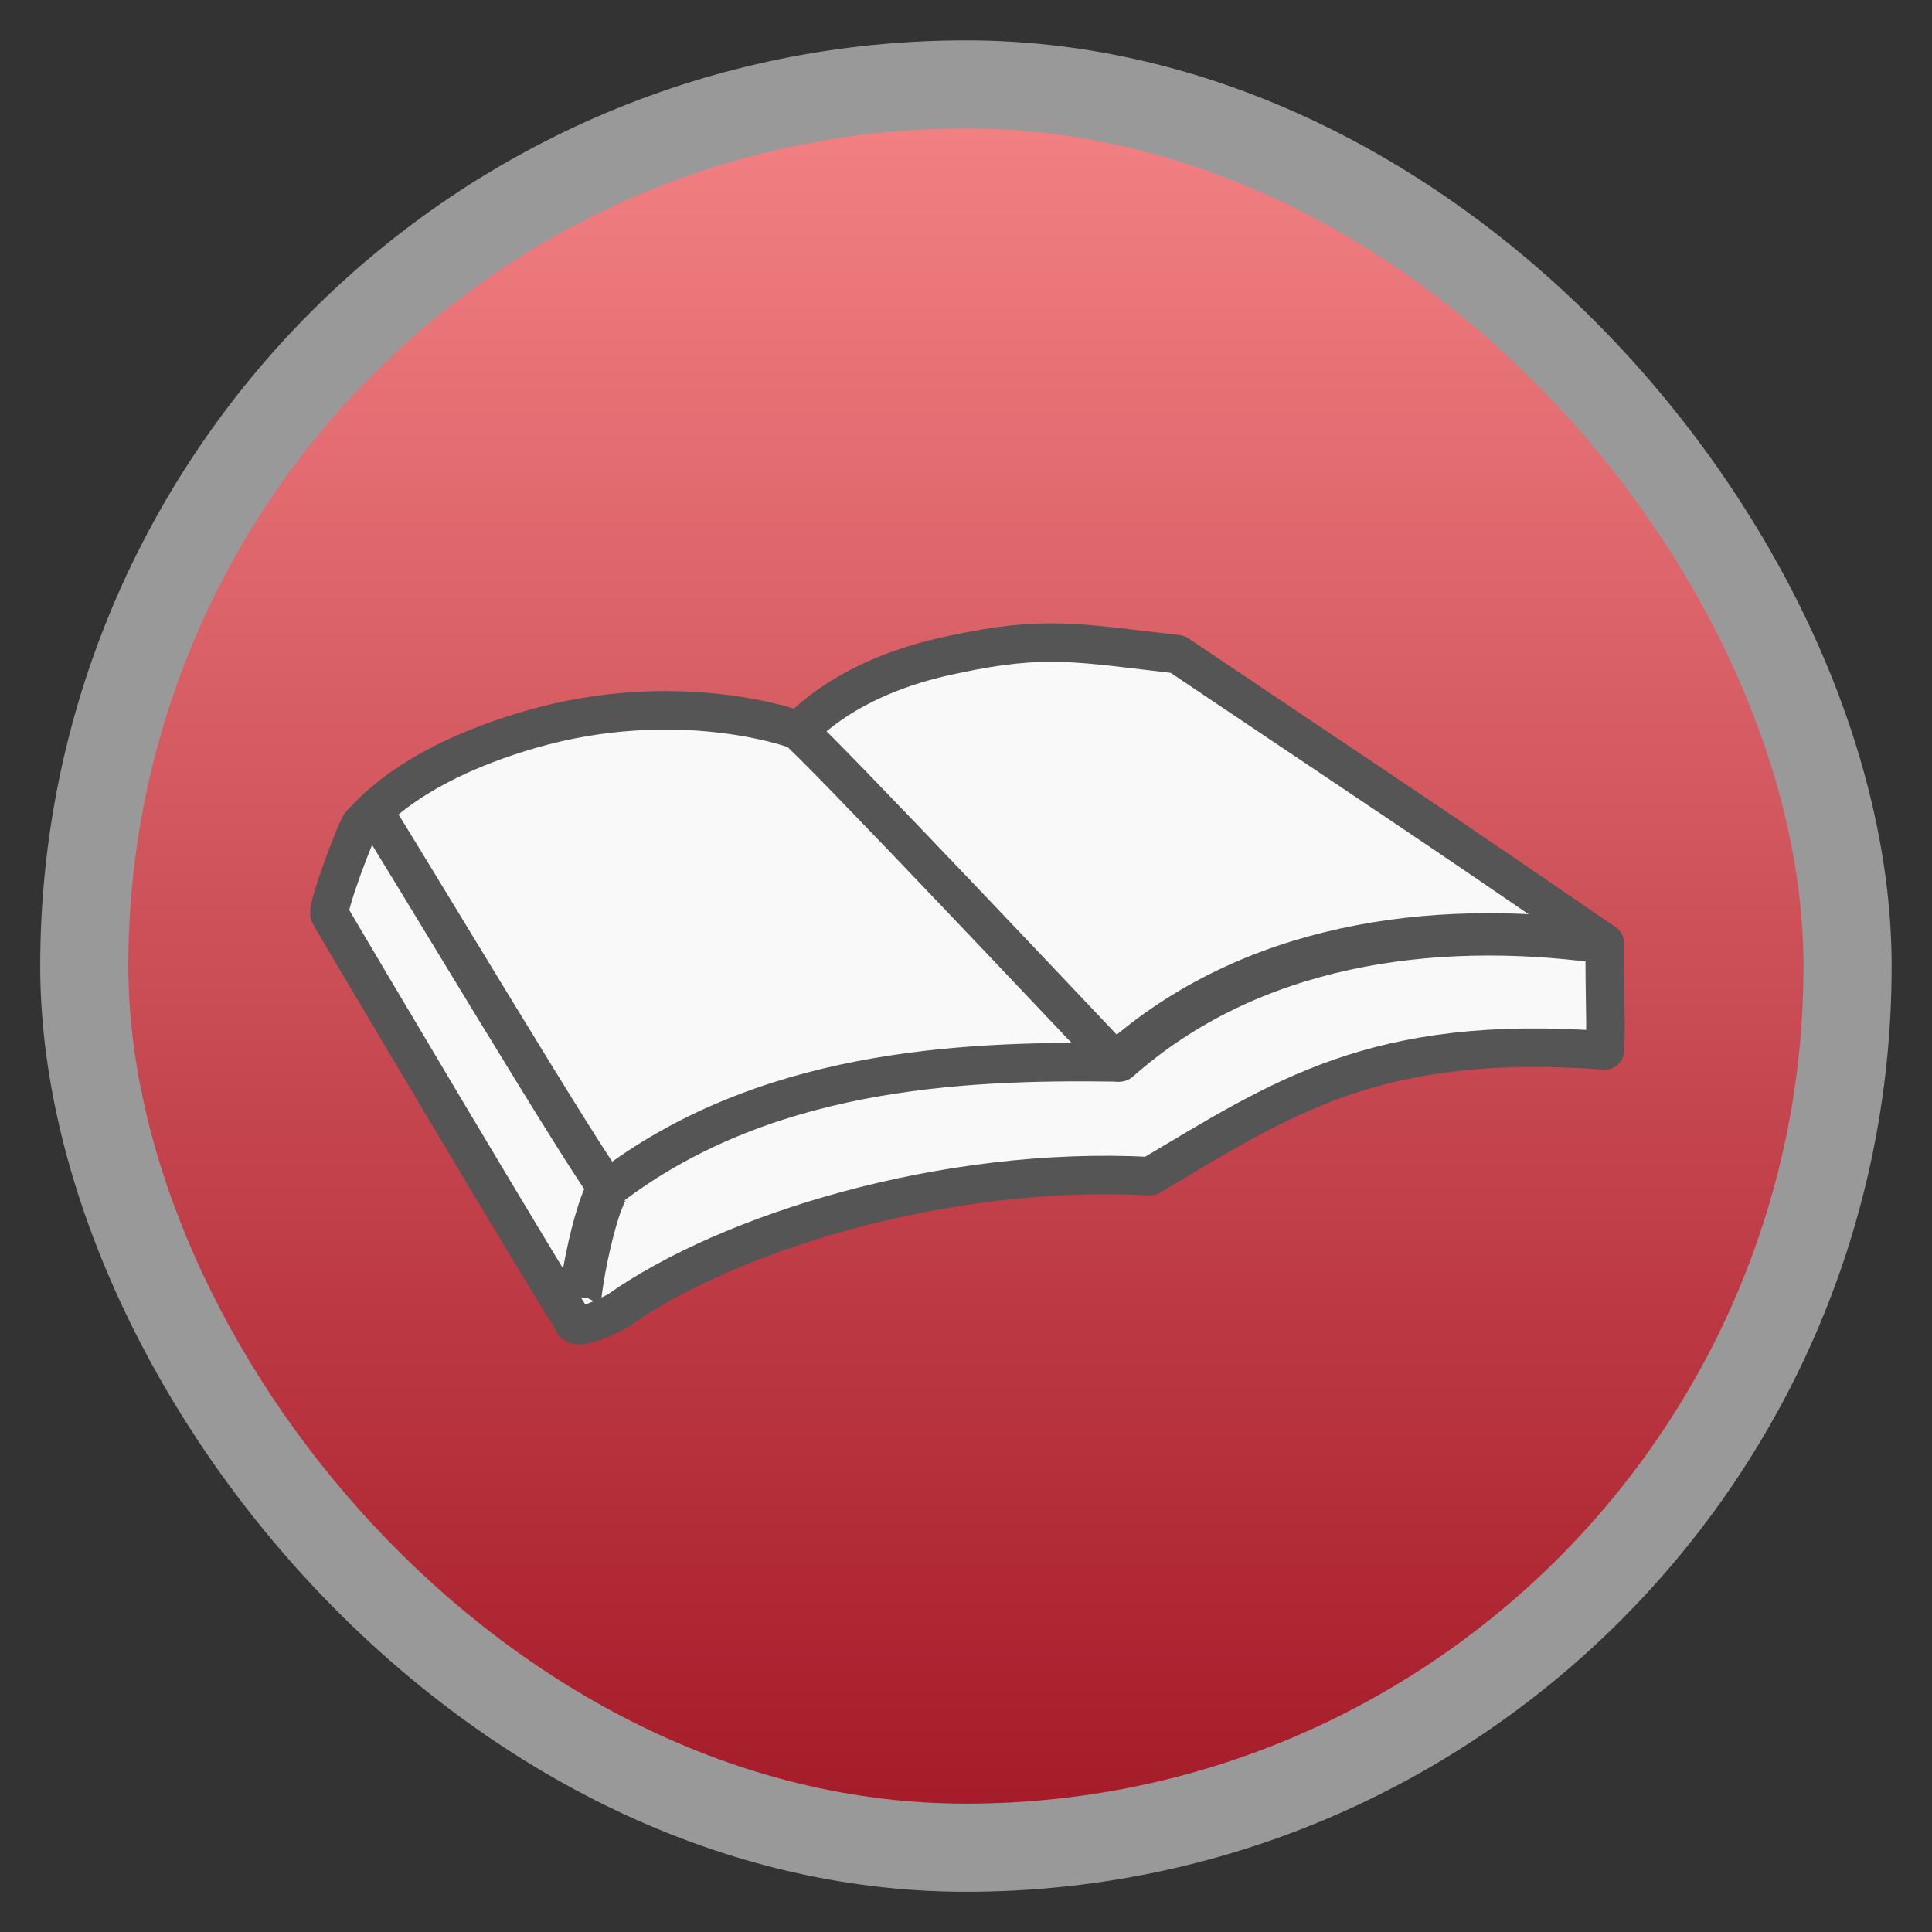 <?xml version="1.0" encoding="UTF-8" standalone="no"?>
<!-- Created with Inkscape (http://www.inkscape.org/) -->

<svg
   xmlns:dc="http://purl.org/dc/elements/1.1/"
   xmlns:cc="http://creativecommons.org/ns#"
   xmlns:rdf="http://www.w3.org/1999/02/22-rdf-syntax-ns#"
   xmlns:svg="http://www.w3.org/2000/svg"
   xmlns="http://www.w3.org/2000/svg"
   xmlns:xlink="http://www.w3.org/1999/xlink"
   xmlns:sodipodi="http://sodipodi.sourceforge.net/DTD/sodipodi-0.dtd"
   xmlns:inkscape="http://www.inkscape.org/namespaces/inkscape"
   width="48"
   height="48"
   id="svg2"
   version="1.1"
   inkscape:version="0.48.4 r9939"
   viewBox="0 0 13.547 13.547"
   sodipodi:docname="accessories-dictionary.svg"
   inkscape:export-filename="/home/uri/Descargas/numix-round.png"
   inkscape:export-xdpi="90"
   inkscape:export-ydpi="90">
  <rect x="0" y="0" width="13.547" height="13.547" fill="#333333" stroke="none"/>
  <defs
     id="defs4">
    <linearGradient
       id="linearGradient4460">
      <stop
         style="stop-color:#a61c2a;stop-opacity:1;"
         offset="0"
         id="stop4462" />
      <stop
         style="stop-color:#f28183;stop-opacity:1;"
         offset="1"
         id="stop4464" />
    </linearGradient>
    <linearGradient
       inkscape:collect="always"
       xlink:href="#linearGradient4460"
       id="linearGradient4500"
       gradientUnits="userSpaceOnUse"
       gradientTransform="matrix(1.095,0,0,1.095,-133.002,-9.569)"
       x1="128.261"
       y1="279.096"
       x2="128.261"
       y2="268.33" />
    <linearGradient
       x2="0"
       gradientUnits="userSpaceOnUse"
       y2="1004.847"
       y1="1053.158"
       id="linearGradient3787"
       xlink:href="#linearGradient3896" />
    <linearGradient
       id="linearGradient3896">
      <stop
         id="stop3015"
         style="stop-color:#262626"
         offset="0" />
      <stop
         id="stop3017"
         style="stop-color:#7b7b7b"
         offset="1" />
    </linearGradient>
    <radialGradient
       gradientUnits="userSpaceOnUse"
       xlink:href="#linearGradient3895-9-0-3-2-4-0"
       id="radialGradient4432"
       r="128"
       gradientTransform="matrix(0.977,0,0,0.977,-16.535,-236.25)"
       cy="160"
       cx="148.004" />
    <linearGradient
       id="linearGradient3895-9-0-3-2-4-0">
      <stop
         id="stop3015-0"
         style="stop-color:#f9cac7"
         offset="0" />
      <stop
         id="stop3017-2"
         style="stop-color:#821e19"
         offset="1" />
    </linearGradient>
  </defs>
  <sodipodi:namedview
     id="base"
     pagecolor="#333333"
     bordercolor="#666666"
     borderopacity="1.0"
     inkscape:pageopacity="1"
     inkscape:pageshadow="2"
     inkscape:zoom="14.033275"
     inkscape:cx="27.277488"
     inkscape:cy="23.468922"
     inkscape:document-units="px"
     inkscape:current-layer="layer1"
     showgrid="false"
     inkscape:showpageshadow="false"
     units="px"
     borderlayer="true"
     fit-margin-top="0"
     fit-margin-left="0"
     fit-margin-right="0"
     fit-margin-bottom="0"
     inkscape:window-width="1366"
     inkscape:window-height="742"
     inkscape:window-x="0"
     inkscape:window-y="26"
     inkscape:window-maximized="1">
    <sodipodi:guide
       position="9,39"
       orientation="30,0"
       id="guide3310" />
    <sodipodi:guide
       position="9,9"
       orientation="0,30"
       id="guide3312" />
    <sodipodi:guide
       position="39,9"
       orientation="-30,0"
       id="guide3314" />
    <sodipodi:guide
       position="39,39"
       orientation="0,-30"
       id="guide3316" />
    <sodipodi:guide
       position="3,45"
       orientation="42,0"
       id="guide4157" />
    <sodipodi:guide
       position="3,3"
       orientation="0,42"
       id="guide4159" />
    <sodipodi:guide
       position="45,3"
       orientation="-42,0"
       id="guide4161" />
    <sodipodi:guide
       position="45,45"
       orientation="0,-42"
       id="guide4163" />
    <sodipodi:guide
       position="5,43"
       orientation="38,0"
       id="guide4165" />
    <sodipodi:guide
       position="5,5"
       orientation="0,38"
       id="guide4167" />
    <sodipodi:guide
       position="43,5"
       orientation="-38,0"
       id="guide4169" />
    <sodipodi:guide
       position="43,43"
       orientation="0,-38"
       id="guide4171" />
    <sodipodi:guide
       position="13,35"
       orientation="22,0"
       id="guide4175" />
    <sodipodi:guide
       position="13,13"
       orientation="0,22"
       id="guide4177" />
    <sodipodi:guide
       position="35,13"
       orientation="-22,0"
       id="guide4179" />
    <sodipodi:guide
       position="35,35"
       orientation="0,-22"
       id="guide4181" />
  </sodipodi:namedview>
  <g
     inkscape:label="Capa 1"
     inkscape:groupmode="layer"
     id="layer1"
     transform="translate(-1.8188194e-7,-283.453)">
    <rect
       style="opacity:0.5;fill:#ffffff;fill-opacity:1;fill-rule:evenodd;stroke:none"
       id="rect3330"
       width="12.982"
       height="12.982"
       x="0.282"
       y="283.736"
       ry="6.491" />
    <rect
       ry="5.873"
       y="284.354"
       x="0.9"
       height="11.746"
       width="11.746"
       id="rect4498"
       style="fill:url(#linearGradient4500);fill-opacity:1;fill-rule:evenodd;stroke:none" />
    <g
       id="g3861"
       transform="matrix(0.853,0,0,0.853,-11.014,42.807)">
      <g
         style="fill:#f9f9f9;fill-opacity:1"
         transform="matrix(0.032,0,0,0.032,15.094,286.753)"
         id="g3040">
        <path
           style="fill:#f9f9f9;fill-opacity:1"
           inkscape:connector-curvature="0"
           d="m 136.844,45.578 c 1.164,-0.901 12.116,-15.68 42.304,-21.728 23.711,-5.101 32.511,-2.893 57.896,-0.016 61.631,41.406 61.598,41.144 111.002,75.026 -0.144,15.154 0.407,19.33 10e-4,27.881 -59.729,-4.423 -83.976,12.421 -118.133,32.673 -53.264,-2.827 -109.56,14.599 -138.365,35.048 -13.606,7.04 -11.307,1.792 -12.081,1.605 C 78.603,195.858 17.487,92.869 16.765,91.424 15.92,89.734 24.076,68.235 24.989,67.779 c 0.946,-0.473 10.769,-14.808 43.894,-24.402 37.813,-10.951 67.944,-0.53 69.333,0.165 2.924,1.462 81.731,85.066 82.97,86.306 -41.668,-0.63 -92.078,2.101 -132.016,32.753 -0.896,1.574 -58.812,-95.236 -60.004,-96.428"
           id="path3042" />
        <path
           style="fill:#f9f9f9;fill-opacity:1"
           inkscape:connector-curvature="0"
           d="M 221.842,129.392 C 255.947,99.147 302.817,92.681 346.698,98.563"
           id="path3044" />
        <path
           style="fill:#f9f9f9;fill-opacity:1"
           inkscape:connector-curvature="0"
           d="m 89.912,161.673 c -4.172,3.558 -10.181,35.002 -7.627,34.648"
           id="path3046" />
      </g>
      <g
         transform="matrix(0.054,0,0,0.054,13.949,283.291)"
         id="g3026"
         style="fill:none;stroke:#555555;stroke-opacity:1">
        <g
           style="stroke:#555555;stroke-opacity:1"
           id="g3028"
           transform="matrix(0.586,0,0,0.586,21.146,63.894)">
          <path
             id="path3030"
             d="m 136.844,45.578 c 1.164,-0.901 12.116,-15.68 42.304,-21.728 23.711,-5.101 32.511,-2.893 57.896,-0.016 61.631,41.406 61.598,41.144 111.002,75.026 -0.144,15.154 0.407,19.33 10e-4,27.881 -59.729,-4.423 -83.976,12.421 -118.133,32.673 -53.264,-2.827 -109.56,14.599 -138.365,35.048 -13.606,7.04 -11.307,1.792 -12.081,1.605 C 78.603,195.858 17.487,92.869 16.765,91.424 15.92,89.734 24.076,68.235 24.989,67.779 c 0.946,-0.473 10.769,-14.808 43.894,-24.402 37.813,-10.951 67.944,-0.53 69.333,0.165 2.924,1.462 81.731,85.066 82.97,86.306 -41.668,-0.63 -92.078,2.101 -132.016,32.753 -0.896,1.574 -58.812,-95.236 -60.004,-96.428"
             style="stroke:#555555;stroke-width:10;stroke-linejoin:round;stroke-opacity:1"
             inkscape:connector-curvature="0" />
        </g>
        <g
           id="g3032"
           transform="matrix(0.586,0,0,0.586,21.146,63.894)"
           style="stroke:#555555;stroke-width:11;stroke-opacity:1">
          <path
             id="path3034"
             d="M 221.842,129.392 C 255.947,99.147 302.817,92.681 346.698,98.563"
             style="stroke:#555555;stroke-linecap:round;stroke-opacity:1"
             inkscape:connector-curvature="0" />
          <path
             style="stroke:#555555;stroke-opacity:1"
             id="path3036"
             d="m 89.912,161.673 c -4.172,3.558 -10.181,35.002 -7.627,34.648"
             inkscape:connector-curvature="0" />
        </g>
      </g>
    </g>
  </g>
</svg>
